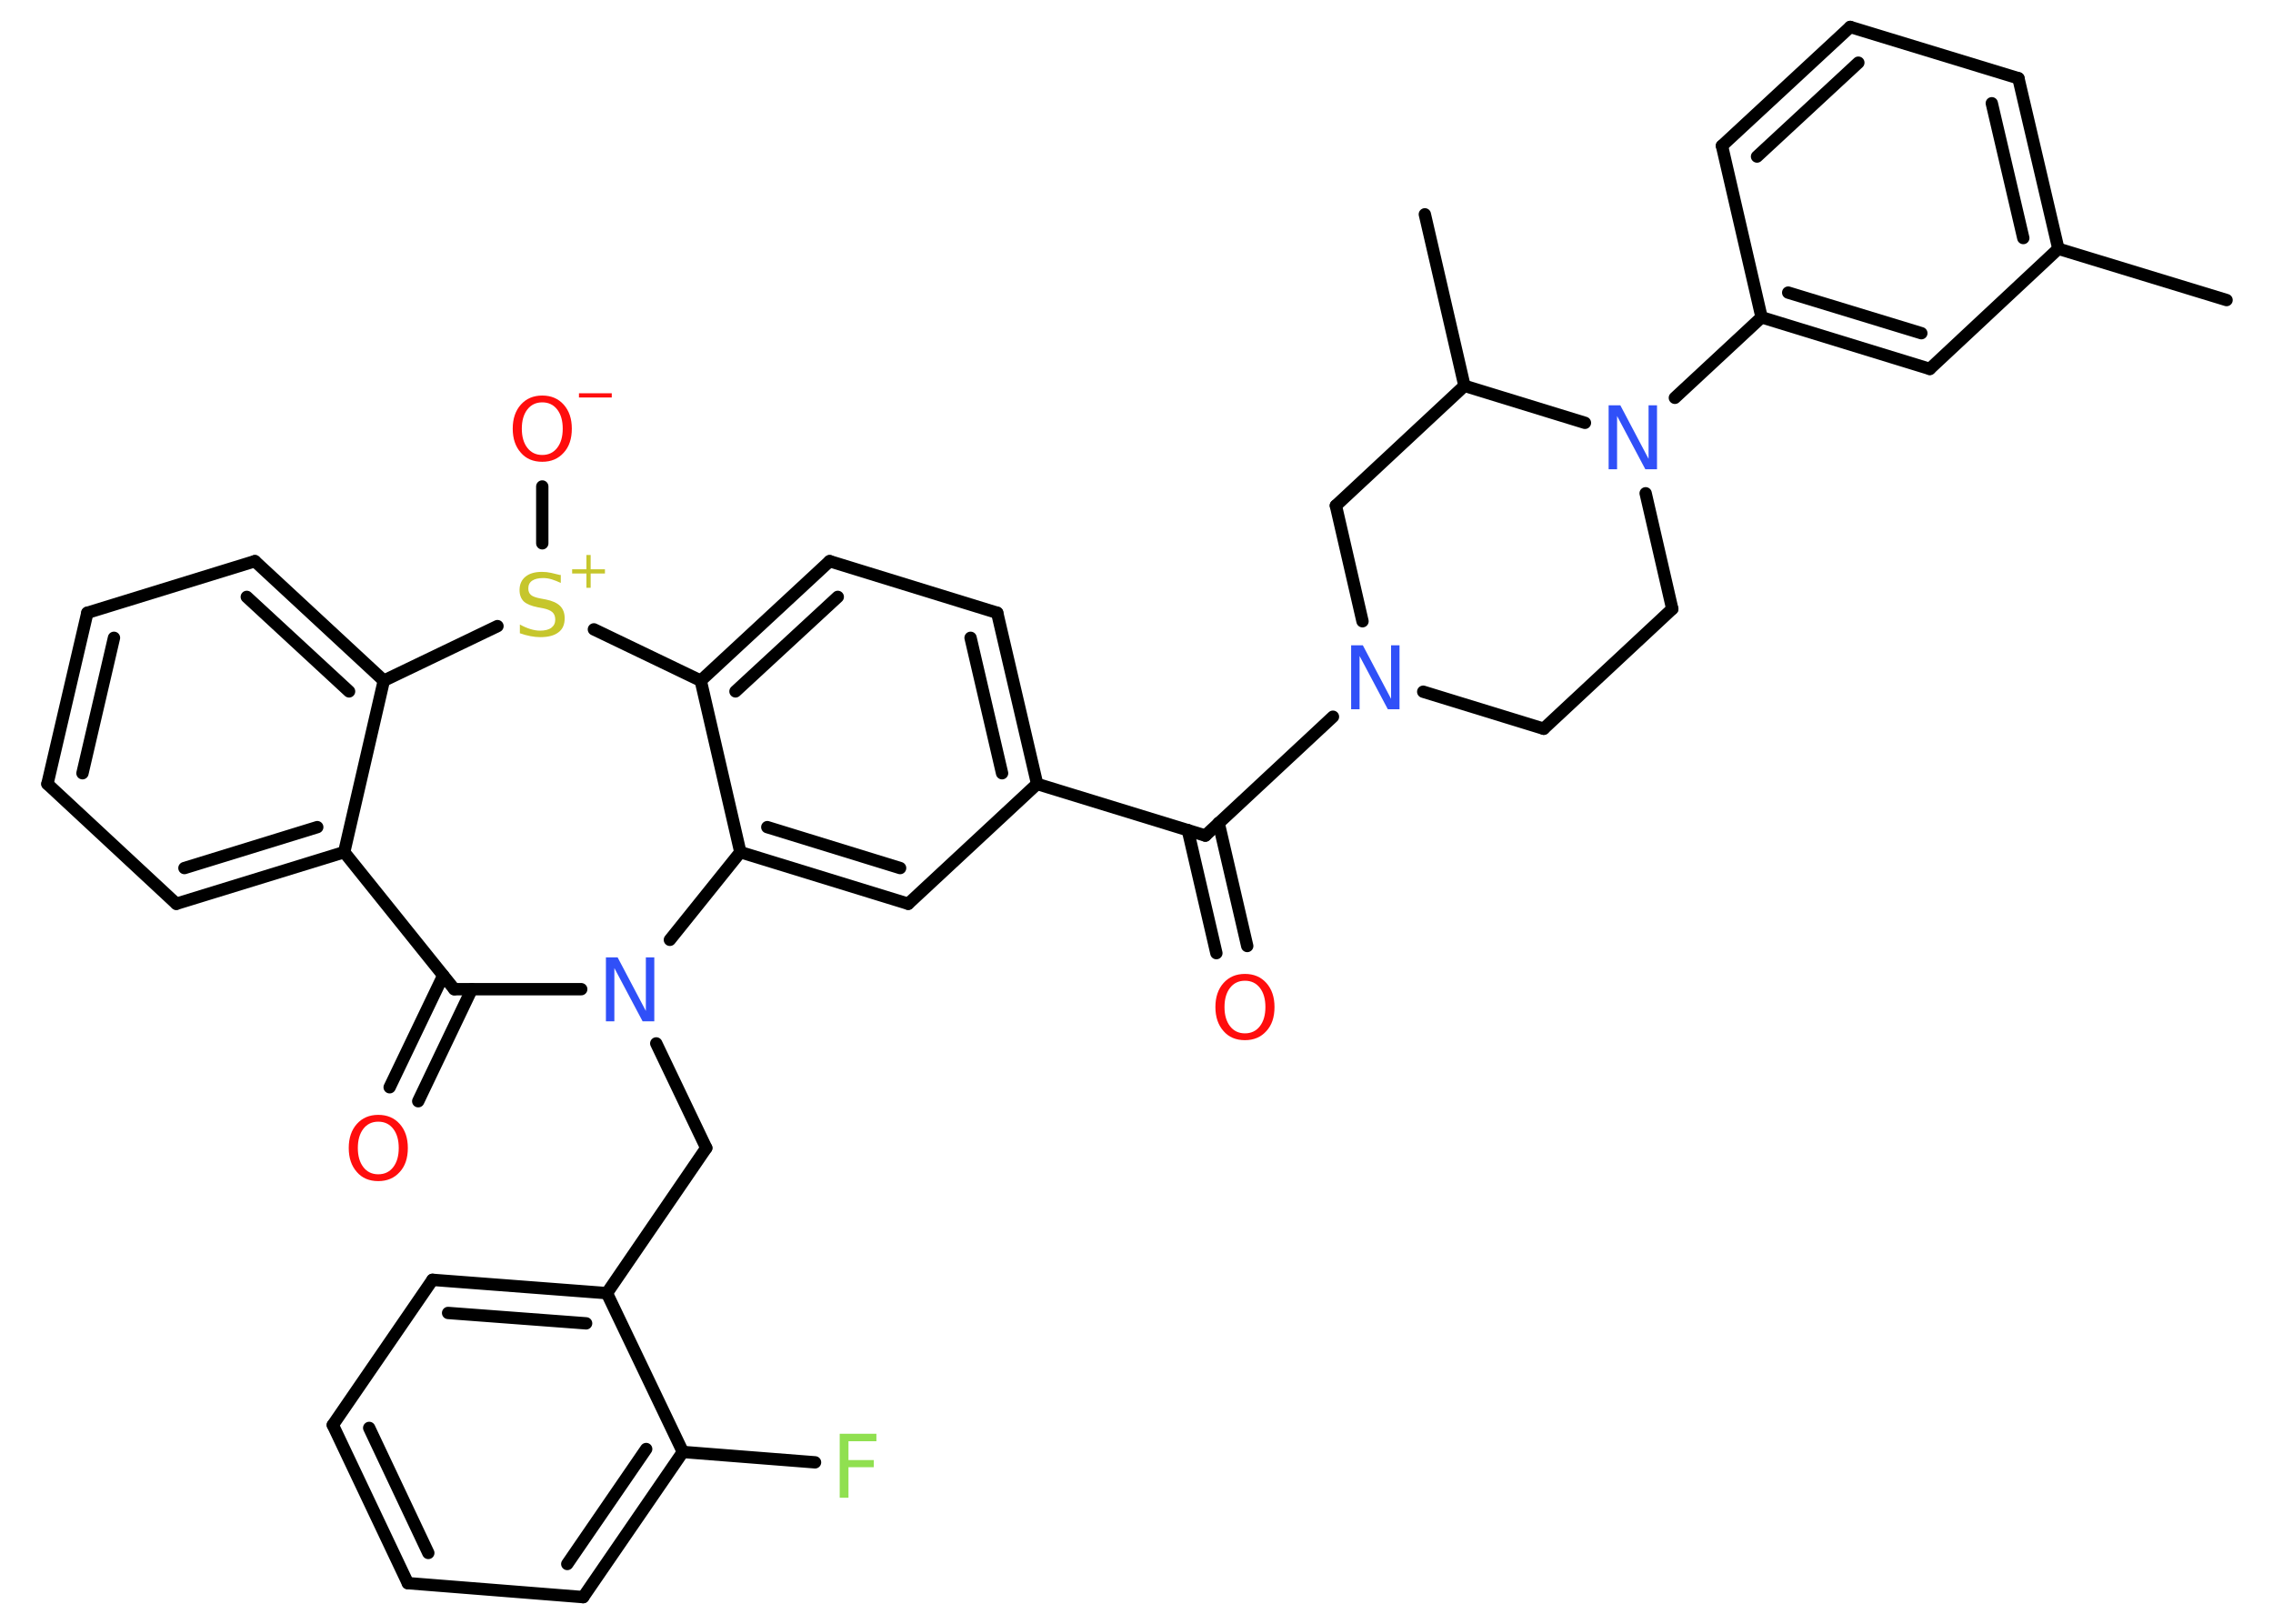 <?xml version='1.0' encoding='UTF-8'?>
<!DOCTYPE svg PUBLIC "-//W3C//DTD SVG 1.1//EN" "http://www.w3.org/Graphics/SVG/1.1/DTD/svg11.dtd">
<svg version='1.2' xmlns='http://www.w3.org/2000/svg' xmlns:xlink='http://www.w3.org/1999/xlink' width='70.0mm' height='50.0mm' viewBox='0 0 70.0 50.0'>
  <desc>Generated by the Chemistry Development Kit (http://github.com/cdk)</desc>
  <g stroke-linecap='round' stroke-linejoin='round' stroke='#000000' stroke-width='.38' fill='#FF0D0D'>
    <rect x='.0' y='.0' width='70.0' height='50.0' fill='#FFFFFF' stroke='none'/>
    <g id='mol1' class='mol'>
      <line id='mol1bnd1' class='bond' x1='68.57' y1='9.24' x2='63.39' y2='7.66'/>
      <g id='mol1bnd2' class='bond'>
        <line x1='63.39' y1='7.66' x2='62.16' y2='2.41'/>
        <line x1='62.31' y1='7.33' x2='61.34' y2='3.18'/>
      </g>
      <line id='mol1bnd3' class='bond' x1='62.16' y1='2.41' x2='56.98' y2='.83'/>
      <g id='mol1bnd4' class='bond'>
        <line x1='56.98' y1='.83' x2='53.03' y2='4.49'/>
        <line x1='57.23' y1='1.93' x2='54.11' y2='4.82'/>
      </g>
      <line id='mol1bnd5' class='bond' x1='53.03' y1='4.49' x2='54.25' y2='9.77'/>
      <line id='mol1bnd6' class='bond' x1='54.25' y1='9.77' x2='51.58' y2='12.25'/>
      <line id='mol1bnd7' class='bond' x1='50.68' y1='15.19' x2='51.5' y2='18.75'/>
      <line id='mol1bnd8' class='bond' x1='51.5' y1='18.75' x2='47.54' y2='22.44'/>
      <line id='mol1bnd9' class='bond' x1='47.54' y1='22.44' x2='43.83' y2='21.3'/>
      <line id='mol1bnd10' class='bond' x1='41.05' y1='22.07' x2='37.12' y2='25.73'/>
      <g id='mol1bnd11' class='bond'>
        <line x1='37.53' y1='25.34' x2='38.41' y2='29.13'/>
        <line x1='36.58' y1='25.56' x2='37.46' y2='29.35'/>
      </g>
      <line id='mol1bnd12' class='bond' x1='37.12' y1='25.73' x2='31.94' y2='24.14'/>
      <g id='mol1bnd13' class='bond'>
        <line x1='31.94' y1='24.14' x2='30.71' y2='18.87'/>
        <line x1='30.86' y1='23.81' x2='29.89' y2='19.64'/>
      </g>
      <line id='mol1bnd14' class='bond' x1='30.71' y1='18.87' x2='25.55' y2='17.28'/>
      <g id='mol1bnd15' class='bond'>
        <line x1='25.55' y1='17.28' x2='21.58' y2='20.96'/>
        <line x1='25.8' y1='18.38' x2='22.65' y2='21.29'/>
      </g>
      <line id='mol1bnd16' class='bond' x1='21.58' y1='20.96' x2='22.8' y2='26.24'/>
      <g id='mol1bnd17' class='bond'>
        <line x1='22.8' y1='26.24' x2='27.97' y2='27.83'/>
        <line x1='23.63' y1='25.47' x2='27.72' y2='26.73'/>
      </g>
      <line id='mol1bnd18' class='bond' x1='31.94' y1='24.14' x2='27.97' y2='27.83'/>
      <line id='mol1bnd19' class='bond' x1='22.8' y1='26.24' x2='20.63' y2='28.94'/>
      <line id='mol1bnd20' class='bond' x1='20.21' y1='32.13' x2='21.75' y2='35.35'/>
      <line id='mol1bnd21' class='bond' x1='21.75' y1='35.35' x2='18.69' y2='39.82'/>
      <g id='mol1bnd22' class='bond'>
        <line x1='18.69' y1='39.82' x2='13.32' y2='39.41'/>
        <line x1='18.05' y1='40.75' x2='13.8' y2='40.43'/>
      </g>
      <line id='mol1bnd23' class='bond' x1='13.32' y1='39.41' x2='10.25' y2='43.88'/>
      <g id='mol1bnd24' class='bond'>
        <line x1='10.25' y1='43.88' x2='12.56' y2='48.75'/>
        <line x1='11.37' y1='43.97' x2='13.19' y2='47.82'/>
      </g>
      <line id='mol1bnd25' class='bond' x1='12.56' y1='48.75' x2='17.96' y2='49.18'/>
      <g id='mol1bnd26' class='bond'>
        <line x1='17.96' y1='49.18' x2='21.03' y2='44.71'/>
        <line x1='17.47' y1='48.16' x2='19.9' y2='44.62'/>
      </g>
      <line id='mol1bnd27' class='bond' x1='18.69' y1='39.82' x2='21.03' y2='44.71'/>
      <line id='mol1bnd28' class='bond' x1='21.03' y1='44.71' x2='25.1' y2='45.03'/>
      <line id='mol1bnd29' class='bond' x1='17.9' y1='30.46' x2='13.99' y2='30.46'/>
      <g id='mol1bnd30' class='bond'>
        <line x1='14.53' y1='30.46' x2='12.88' y2='33.91'/>
        <line x1='13.65' y1='30.04' x2='12.0' y2='33.48'/>
      </g>
      <line id='mol1bnd31' class='bond' x1='13.99' y1='30.46' x2='10.6' y2='26.24'/>
      <g id='mol1bnd32' class='bond'>
        <line x1='5.43' y1='27.83' x2='10.6' y2='26.24'/>
        <line x1='5.68' y1='26.73' x2='9.77' y2='25.47'/>
      </g>
      <line id='mol1bnd33' class='bond' x1='5.43' y1='27.83' x2='1.46' y2='24.14'/>
      <g id='mol1bnd34' class='bond'>
        <line x1='2.69' y1='18.87' x2='1.46' y2='24.14'/>
        <line x1='3.51' y1='19.64' x2='2.54' y2='23.81'/>
      </g>
      <line id='mol1bnd35' class='bond' x1='2.69' y1='18.87' x2='7.85' y2='17.28'/>
      <g id='mol1bnd36' class='bond'>
        <line x1='11.82' y1='20.96' x2='7.85' y2='17.28'/>
        <line x1='10.75' y1='21.29' x2='7.6' y2='18.38'/>
      </g>
      <line id='mol1bnd37' class='bond' x1='10.6' y1='26.24' x2='11.82' y2='20.96'/>
      <line id='mol1bnd38' class='bond' x1='11.82' y1='20.96' x2='15.32' y2='19.28'/>
      <line id='mol1bnd39' class='bond' x1='21.58' y1='20.96' x2='18.29' y2='19.38'/>
      <line id='mol1bnd40' class='bond' x1='16.7' y1='16.73' x2='16.7' y2='14.98'/>
      <line id='mol1bnd41' class='bond' x1='41.96' y1='19.13' x2='41.14' y2='15.57'/>
      <line id='mol1bnd42' class='bond' x1='41.14' y1='15.57' x2='45.1' y2='11.88'/>
      <line id='mol1bnd43' class='bond' x1='48.81' y1='13.02' x2='45.1' y2='11.88'/>
      <line id='mol1bnd44' class='bond' x1='45.1' y1='11.88' x2='43.88' y2='6.6'/>
      <g id='mol1bnd45' class='bond'>
        <line x1='54.25' y1='9.77' x2='59.43' y2='11.36'/>
        <line x1='55.07' y1='9.01' x2='59.17' y2='10.26'/>
      </g>
      <line id='mol1bnd46' class='bond' x1='63.39' y1='7.66' x2='59.43' y2='11.36'/>
      <path id='mol1atm7' class='atom' d='M49.54 12.48h.36l.87 1.65v-1.65h.26v1.97h-.36l-.87 -1.64v1.64h-.26v-1.97z' stroke='none' fill='#3050F8'/>
      <path id='mol1atm10' class='atom' d='M41.61 19.87h.36l.87 1.65v-1.65h.26v1.97h-.36l-.87 -1.64v1.64h-.26v-1.97z' stroke='none' fill='#3050F8'/>
      <path id='mol1atm12' class='atom' d='M38.34 30.2q-.29 .0 -.46 .22q-.17 .22 -.17 .59q.0 .37 .17 .59q.17 .22 .46 .22q.29 .0 .46 -.22q.17 -.22 .17 -.59q.0 -.37 -.17 -.59q-.17 -.22 -.46 -.22zM38.34 29.99q.41 .0 .66 .28q.25 .28 .25 .74q.0 .47 -.25 .74q-.25 .28 -.66 .28q-.42 .0 -.66 -.28q-.25 -.28 -.25 -.74q.0 -.46 .25 -.74q.25 -.28 .66 -.28z' stroke='none'/>
      <path id='mol1atm19' class='atom' d='M18.66 29.48h.36l.87 1.65v-1.65h.26v1.97h-.36l-.87 -1.64v1.64h-.26v-1.97z' stroke='none' fill='#3050F8'/>
      <path id='mol1atm27' class='atom' d='M25.86 44.15h1.13v.23h-.86v.58h.78v.22h-.78v.94h-.27v-1.97z' stroke='none' fill='#90E050'/>
      <path id='mol1atm29' class='atom' d='M11.65 34.54q-.29 .0 -.46 .22q-.17 .22 -.17 .59q.0 .37 .17 .59q.17 .22 .46 .22q.29 .0 .46 -.22q.17 -.22 .17 -.59q.0 -.37 -.17 -.59q-.17 -.22 -.46 -.22zM11.65 34.33q.41 .0 .66 .28q.25 .28 .25 .74q.0 .47 -.25 .74q-.25 .28 -.66 .28q-.42 .0 -.66 -.28q-.25 -.28 -.25 -.74q.0 -.46 .25 -.74q.25 -.28 .66 -.28z' stroke='none'/>
      <g id='mol1atm36' class='atom'>
        <path d='M17.27 17.69v.26q-.15 -.07 -.28 -.11q-.13 -.04 -.26 -.04q-.22 .0 -.34 .08q-.12 .08 -.12 .24q.0 .13 .08 .2q.08 .07 .3 .11l.16 .03q.3 .06 .44 .2q.14 .14 .14 .38q.0 .29 -.19 .43q-.19 .15 -.56 .15q-.14 .0 -.3 -.03q-.16 -.03 -.33 -.09v-.27q.16 .09 .32 .14q.16 .05 .3 .05q.23 .0 .35 -.09q.12 -.09 .12 -.25q.0 -.15 -.09 -.23q-.09 -.08 -.29 -.12l-.16 -.03q-.3 -.06 -.43 -.18q-.13 -.13 -.13 -.35q.0 -.26 .18 -.41q.18 -.15 .51 -.15q.14 .0 .28 .03q.14 .03 .29 .07z' stroke='none' fill='#C6C62C'/>
        <path d='M18.19 17.09v.44h.44v.13h-.44v.44h-.13v-.44h-.44v-.13h.44v-.44h.13z' stroke='none' fill='#C6C62C'/>
      </g>
      <g id='mol1atm37' class='atom'>
        <path d='M16.7 12.39q-.29 .0 -.46 .22q-.17 .22 -.17 .59q.0 .37 .17 .59q.17 .22 .46 .22q.29 .0 .46 -.22q.17 -.22 .17 -.59q.0 -.37 -.17 -.59q-.17 -.22 -.46 -.22zM16.7 12.18q.41 .0 .66 .28q.25 .28 .25 .74q.0 .47 -.25 .74q-.25 .28 -.66 .28q-.42 .0 -.66 -.28q-.25 -.28 -.25 -.74q.0 -.46 .25 -.74q.25 -.28 .66 -.28z' stroke='none'/>
        <path d='M17.83 12.11h1.01v.13h-1.01v-.13z' stroke='none'/>
      </g>
    </g>
  </g>
</svg>
